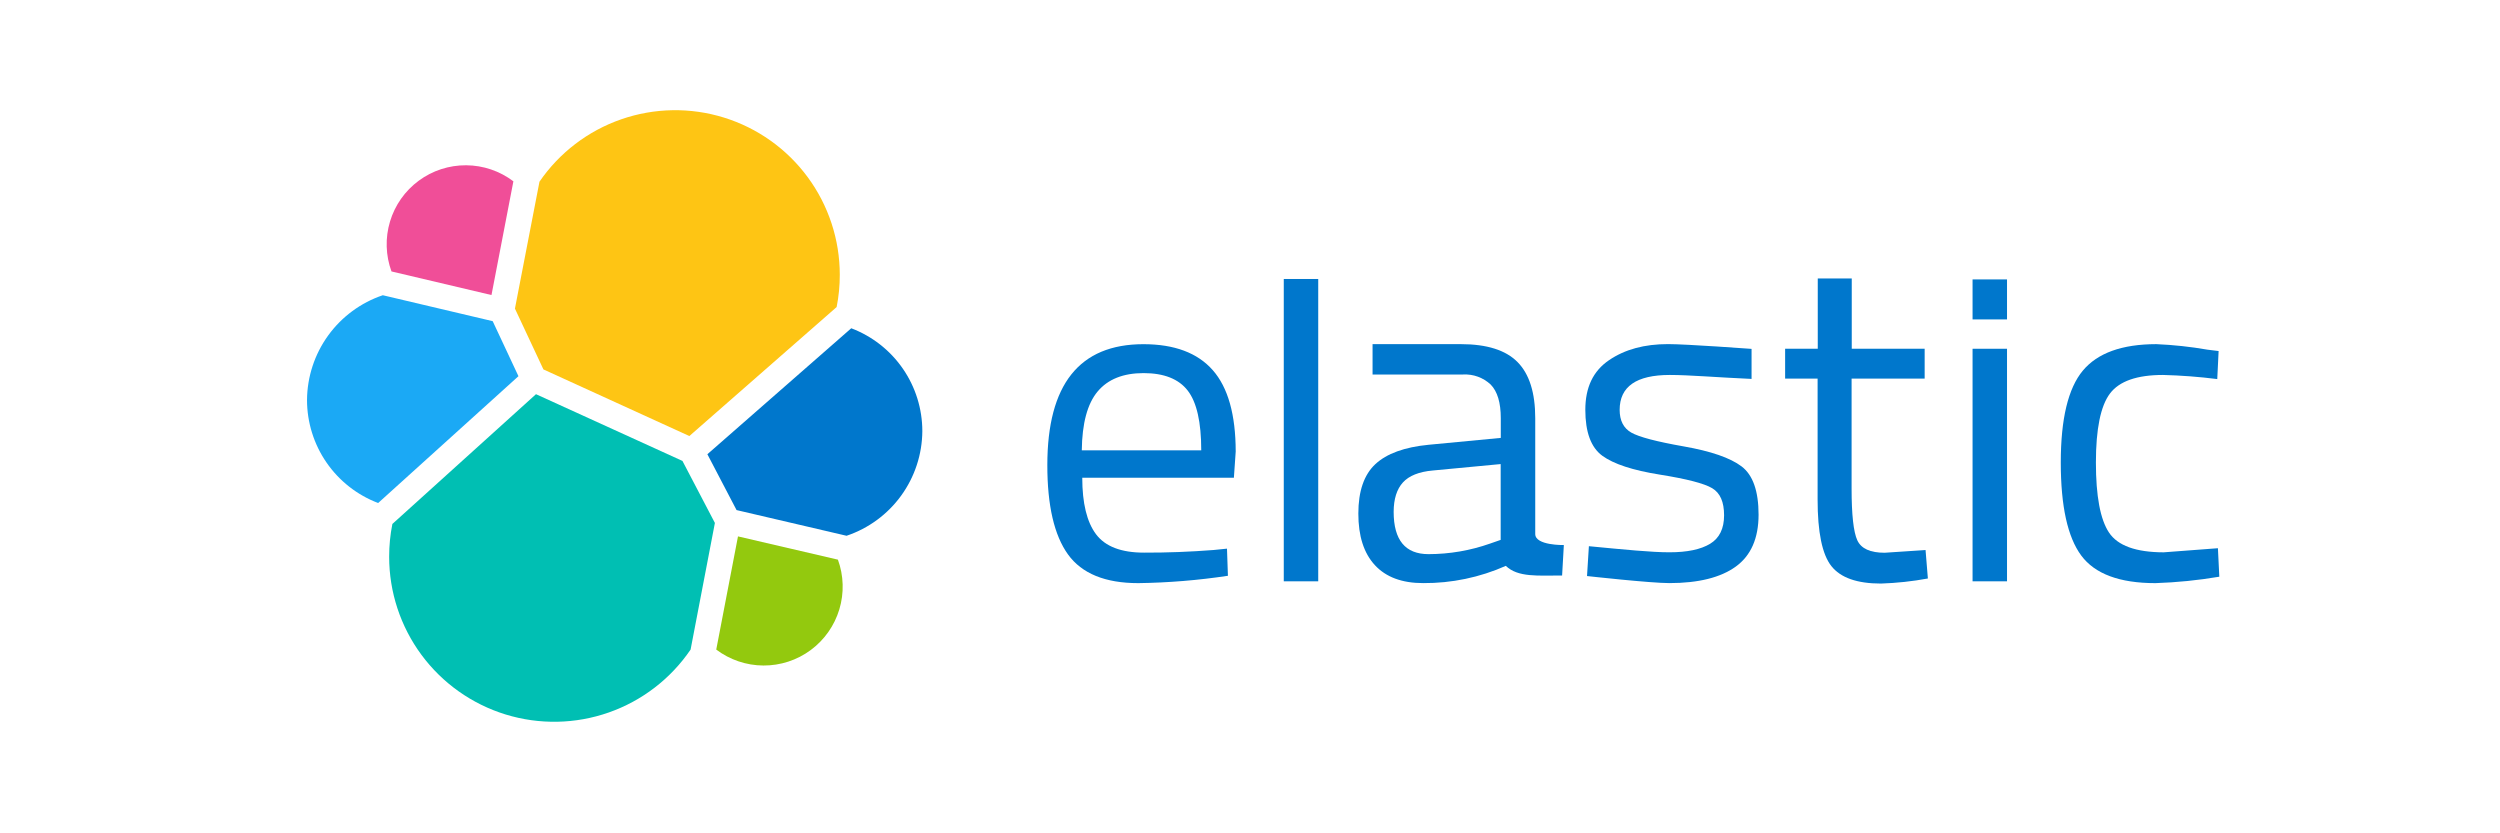<svg width="240" height="80" viewBox="0 0 240 80" fill="none" xmlns="http://www.w3.org/2000/svg">
<g clip-path="url(#clip0_355_509)">
<path d="M52.169 35.464L66.178 41.86L80.317 29.477C80.521 28.455 80.622 27.416 80.619 26.374C80.618 23.001 79.538 19.717 77.536 17.002C75.534 14.287 72.717 12.284 69.494 11.286C66.272 10.288 62.816 10.347 59.63 11.455C56.444 12.563 53.696 14.662 51.789 17.444L49.434 29.626L52.169 35.464Z" fill="#FEC514"/>
<path d="M37.668 50.3C37.461 51.337 37.358 52.393 37.359 53.451C37.359 56.839 38.445 60.136 40.457 62.861C42.469 65.586 45.302 67.593 48.539 68.59C51.776 69.586 55.247 69.519 58.444 68.397C61.64 67.276 64.392 65.16 66.297 62.359L68.63 50.203L65.515 44.249L51.454 37.842L37.668 50.3Z" fill="#00BFB3"/>
<path d="M37.582 26.058L47.182 28.324L49.285 17.406C47.979 16.416 46.388 15.876 44.749 15.866C43.11 15.856 41.513 16.377 40.195 17.351C38.877 18.325 37.91 19.7 37.44 21.27C36.969 22.839 37.019 24.519 37.582 26.058Z" fill="#F04E98"/>
<path d="M36.749 28.342C34.642 29.053 32.81 30.403 31.506 32.203C30.203 34.004 29.492 36.166 29.474 38.389C29.473 40.537 30.125 42.635 31.345 44.404C32.565 46.173 34.294 47.528 36.302 48.29L49.772 36.115L47.298 30.832L36.749 28.342Z" fill="#1BA9F5"/>
<path d="M68.76 62.359C70.064 63.344 71.651 63.881 73.285 63.89C74.919 63.898 76.512 63.379 77.826 62.407C79.14 61.436 80.104 60.066 80.576 58.501C81.047 56.937 80.999 55.262 80.44 53.727L70.847 51.494L68.76 62.359Z" fill="#93C90E"/>
<path d="M70.71 48.968L81.27 51.434C83.377 50.726 85.211 49.377 86.515 47.575C87.819 45.775 88.529 43.611 88.544 41.388C88.542 39.244 87.889 37.151 86.67 35.388C85.451 33.624 83.725 32.273 81.72 31.513L67.908 43.606L70.71 48.968Z" fill="#0077CC"/>
<path d="M116.511 52.8L117.791 52.67L117.88 55.275C115.032 55.705 112.158 55.941 109.277 55.981C106.102 55.981 103.852 55.062 102.527 53.224C101.203 51.386 100.542 48.526 100.544 44.644C100.544 36.912 103.618 33.044 109.765 33.042C112.741 33.042 114.962 33.873 116.425 35.535C117.889 37.197 118.623 39.802 118.628 43.349L118.453 45.864H103.897C103.897 48.305 104.338 50.114 105.221 51.289C106.105 52.465 107.64 53.053 109.828 53.053C112.021 53.061 114.248 52.976 116.511 52.8ZM115.32 43.23C115.32 40.524 114.887 38.612 114.021 37.496C113.156 36.38 111.744 35.82 109.787 35.818C107.83 35.818 106.359 36.406 105.374 37.581C104.389 38.757 103.882 40.64 103.852 43.23H115.32Z" fill="#0077CC"/>
<path d="M123.242 55.806V26.783H126.55V55.806H123.242Z" fill="#0077CC"/>
<path d="M147.383 40.141V51.267C147.383 52.383 150.129 52.324 150.129 52.324L149.962 55.248C147.636 55.248 145.713 55.442 144.559 54.322C142.061 55.431 139.355 55.996 136.622 55.978C134.595 55.978 133.051 55.404 131.99 54.255C130.928 53.106 130.398 51.456 130.401 49.302C130.401 47.154 130.945 45.573 132.034 44.558C133.123 43.544 134.829 42.923 137.151 42.698L144.075 42.039V40.141C144.075 38.653 143.753 37.579 143.108 36.919C142.754 36.587 142.338 36.331 141.882 36.164C141.427 35.998 140.943 35.926 140.459 35.952H131.766V33.038H140.239C142.739 33.038 144.555 33.612 145.686 34.761C146.818 35.909 147.383 37.703 147.383 40.141ZM133.791 49.139C133.791 51.845 134.907 53.198 137.139 53.198C139.154 53.196 141.153 52.852 143.052 52.182L144.064 51.829V44.551L137.549 45.168C136.224 45.287 135.268 45.669 134.68 46.314C134.092 46.959 133.795 47.901 133.791 49.139Z" fill="#0077CC"/>
<path d="M160.299 35.996C157.091 35.996 155.487 37.113 155.487 39.345C155.487 40.377 155.86 41.105 156.604 41.529C157.348 41.953 159.024 42.395 161.631 42.854C164.25 43.313 166.103 43.953 167.19 44.774C168.276 45.595 168.821 47.138 168.823 49.403C168.823 51.67 168.095 53.332 166.639 54.389C165.183 55.446 163.058 55.975 160.265 55.978C158.442 55.978 152.354 55.3 152.354 55.3L152.533 52.435C156.031 52.77 158.557 53.02 160.265 53.02C161.973 53.02 163.272 52.748 164.168 52.205C165.065 51.661 165.512 50.75 165.512 49.47C165.512 48.19 165.14 47.323 164.366 46.865C163.592 46.407 161.925 45.976 159.339 45.563C156.753 45.15 154.911 44.547 153.824 43.754C152.738 42.962 152.191 41.488 152.191 39.341C152.191 37.194 152.935 35.62 154.464 34.579C155.993 33.537 157.869 33.034 160.131 33.034C161.925 33.034 168.15 33.492 168.15 33.492V36.376C164.864 36.231 162.178 35.996 160.299 35.996Z" fill="#0077CC"/>
<path d="M184.767 36.346H177.753V46.891C177.753 49.419 177.937 51.08 178.304 51.873C178.676 52.67 179.547 53.064 180.927 53.064L184.853 52.8L185.076 55.535C183.59 55.81 182.085 55.972 180.574 56.022C178.282 56.022 176.694 55.463 175.811 54.344C174.928 53.225 174.488 51.093 174.49 47.948V36.346H171.372V33.481H174.505V26.731H177.768V33.481H184.767V36.346Z" fill="#0077CC"/>
<path d="M189.366 30.664V26.824H192.674V30.664H189.366ZM189.366 55.806V33.481H192.674V55.806H189.366Z" fill="#0077CC"/>
<path d="M207.004 33.038C208.656 33.109 210.301 33.286 211.93 33.57L212.987 33.7L212.857 36.391C211.128 36.172 209.39 36.04 207.648 35.996C205.147 35.996 203.449 36.592 202.554 37.782C201.658 38.973 201.209 41.178 201.207 44.398C201.207 47.623 201.626 49.865 202.464 51.126C203.303 52.386 205.051 53.018 207.711 53.023L212.92 52.629L213.054 55.364C211.026 55.707 208.978 55.914 206.922 55.981C203.484 55.981 201.11 55.098 199.8 53.332C198.49 51.566 197.835 48.589 197.835 44.402C197.835 40.212 198.541 37.271 199.953 35.58C201.364 33.888 203.715 33.041 207.004 33.038Z" fill="#0077CC"/>
</g>
<defs>
<clipPath id="clip0_355_509">
<rect width="186.047" height="64" fill="white" transform="translate(27 8)"/>
</clipPath>
</defs>
</svg>
